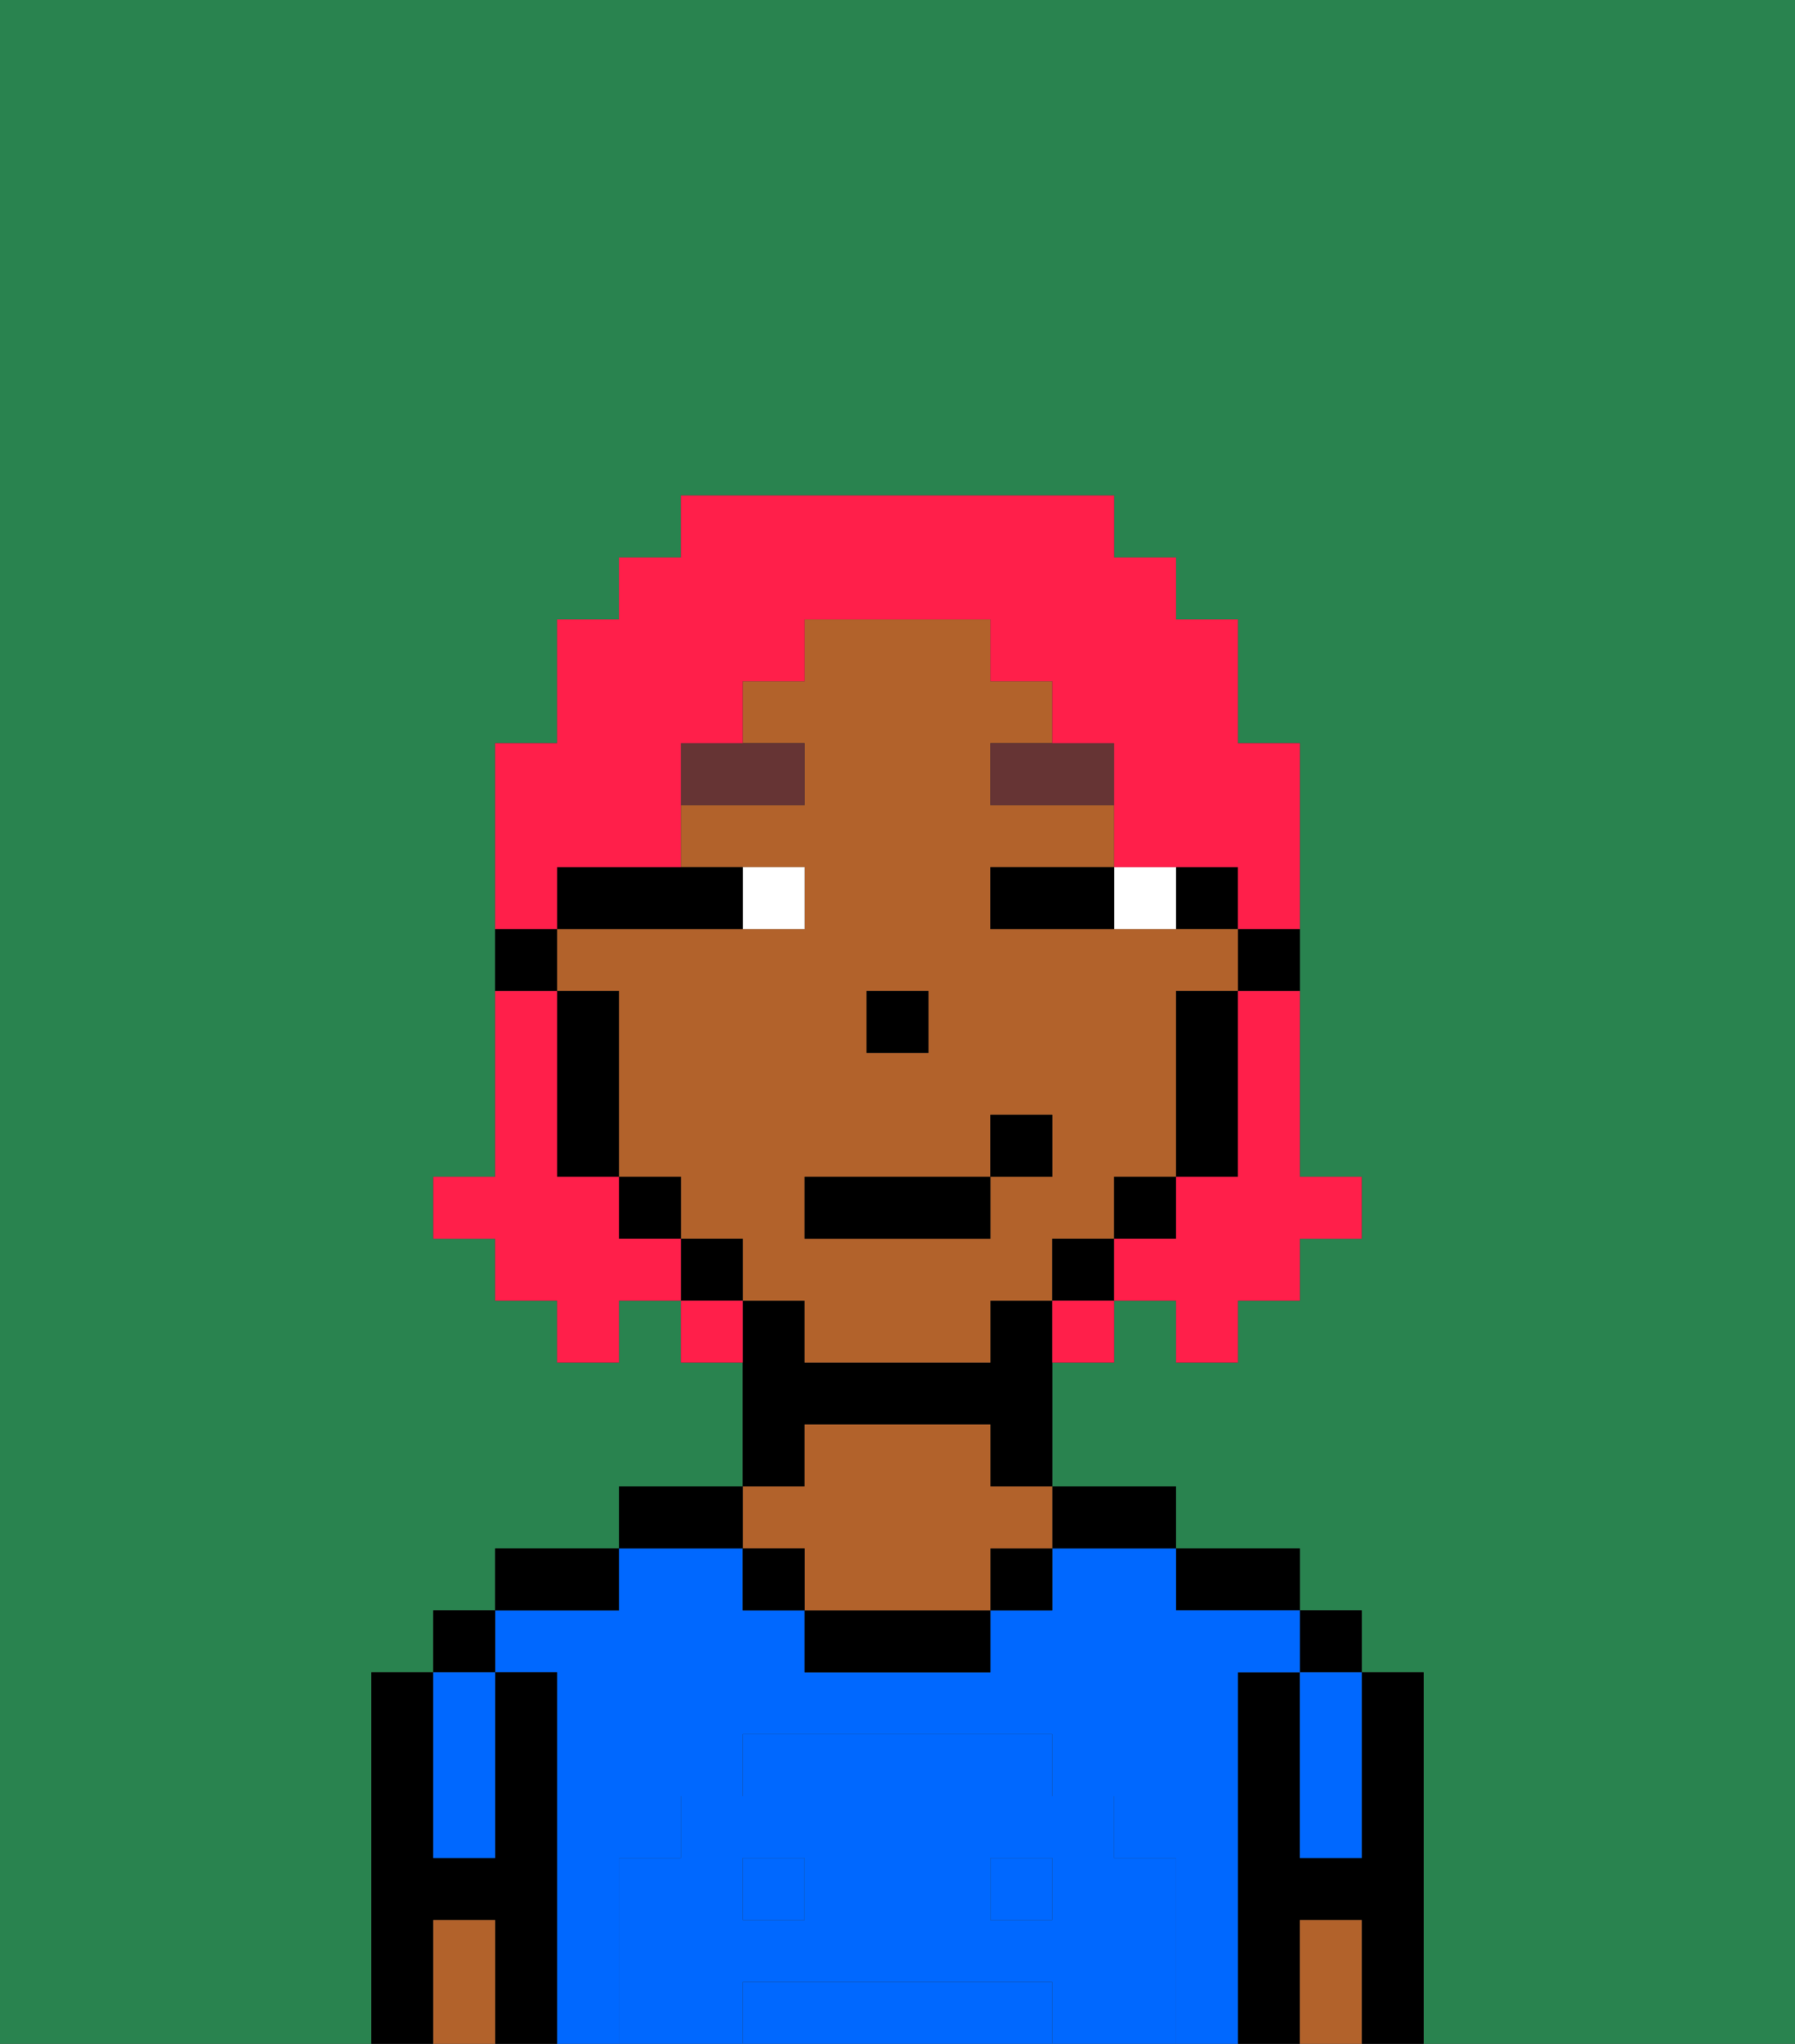 <svg xmlns="http://www.w3.org/2000/svg" viewBox="0 0 29 33"><rect x="0" y="0" width="29" height="33" fill="#333333" stroke="none"/><defs><style>polygon,rect,path{shape-rendering:crispedges;}.fa183-1{fill:#29834f;}.fa183-2{fill:#000000;}.fa183-3{fill:#0068ff;}.fa183-4{fill:#b2622b;}.fa183-5{fill:#0068ff;}.fa183-6{fill:#ffffff;}.fa183-7{fill:#663434;}.fa183-8{fill:#ff1f4a;}</style></defs><polygon class="fa183-1" points="0 33 6 33 6 32 6 31 6 30 6 29 6 28 6 27 7 27 7 26 8 26 8 25 9 25 10 25 10 24 11 24 12 24 12 23 12 22 11 22 11 21 10 21 10 22 9 22 9 21 8 21 8 20 7 20 7 19 8 19 8 18 8 17 8 16 8 15 8 14 8 13 8 12 9 12 9 11 9 10 10 10 10 9 11 9 11 8 12 8 13 8 14 8 15 8 16 8 17 8 18 8 18 9 19 9 19 10 20 10 20 11 20 12 21 12 21 13 21 14 21 15 21 16 21 17 21 18 21 19 22 19 22 20 21 20 21 21 20 21 20 22 19 22 19 21 18 21 18 22 17 22 17 23 17 24 18 24 19 24 19 25 20 25 21 25 21 26 22 26 22 27 23 27 23 28 23 29 23 30 23 31 23 32 23 33 29 33 29 0 0 0 0 33"/><polygon class="fa183-2" points="23 31 23 30 23 29 23 28 23 27 22 27 22 28 22 29 22 30 21 30 21 29 21 28 21 27 20 27 20 28 20 29 20 30 20 31 20 32 20 33 21 33 21 32 21 31 22 31 22 32 22 33 23 33 23 32 23 31"/><rect class="fa183-2" x="21" y="26" width="1" height="1"/><polygon class="fa183-3" points="21 28 21 29 21 30 22 30 22 29 22 28 22 27 21 27 21 28"/><polygon class="fa183-4" points="22 31 21 31 21 32 21 33 22 33 22 32 22 31"/><polygon class="fa183-2" points="20 26 21 26 21 25 20 25 19 25 19 26 20 26"/><rect class="fa183-3" x="12" y="30" width="1" height="1"/><rect class="fa183-3" x="16" y="30" width="1" height="1"/><polygon class="fa183-3" points="16 32 15 32 14 32 13 32 12 32 12 33 13 33 14 33 15 33 16 33 17 33 17 32 16 32"/><polygon class="fa183-3" points="20 31 20 30 20 29 20 28 20 27 21 27 21 26 20 26 19 26 19 25 18 25 17 25 17 26 16 26 16 27 15 27 14 27 13 27 13 26 12 26 12 25 11 25 10 25 10 26 9 26 8 26 8 27 9 27 9 28 9 29 9 30 9 31 9 32 9 33 10 33 10 32 10 31 10 30 11 30 11 29 12 29 12 28 13 28 14 28 15 28 16 28 17 28 17 29 18 29 18 30 19 30 19 31 19 32 19 33 20 33 20 32 20 31"/><polygon class="fa183-2" points="18 25 19 25 19 24 18 24 17 24 17 25 18 25"/><rect class="fa183-2" x="16" y="25" width="1" height="1"/><polygon class="fa183-2" points="14 26 13 26 13 27 14 27 15 27 16 27 16 26 15 26 14 26"/><polygon class="fa183-2" points="13 23 14 23 15 23 16 23 16 24 17 24 17 23 17 22 17 21 16 21 16 22 15 22 14 22 13 22 13 21 12 21 12 22 12 23 12 24 13 24 13 23"/><polygon class="fa183-4" points="13 25 13 26 14 26 15 26 16 26 16 25 17 25 17 24 16 24 16 23 15 23 14 23 13 23 13 24 12 24 12 25 13 25"/><rect class="fa183-2" x="12" y="25" width="1" height="1"/><polygon class="fa183-2" points="12 25 12 24 11 24 10 24 10 25 11 25 12 25"/><polygon class="fa183-2" points="10 26 10 25 9 25 8 25 8 26 9 26 10 26"/><polygon class="fa183-2" points="9 31 9 30 9 29 9 28 9 27 8 27 8 28 8 29 8 30 7 30 7 29 7 28 7 27 6 27 6 28 6 29 6 30 6 31 6 32 6 33 7 33 7 32 7 31 8 31 8 32 8 33 9 33 9 32 9 31"/><rect class="fa183-2" x="7" y="26" width="1" height="1"/><polygon class="fa183-3" points="7 29 7 30 8 30 8 29 8 28 8 27 7 27 7 28 7 29"/><polygon class="fa183-4" points="8 31 7 31 7 32 7 33 8 33 8 32 8 31"/><path class="fa183-5" d="M19,31V30H18V29H17V28H12v1H11v1H10v3h2V32h5v1h2V31Zm-6,0H12V30h1Zm4,0H16V30h1Z"/><rect class="fa183-2" x="20" y="15" width="1" height="1"/><rect class="fa183-2" x="19" y="14" width="1" height="1"/><path class="fa183-4" d="M18,20V19h1V16h1V15H16V14h2V13H16V12h1V11H16V10H13v1H12v1h1v1H11v1h2v1H9v1h1v3h1v1h1v1h1v1h3V21h1V20Zm-4-4h1v1H14Zm2,3v1H13V19h3V18h1v1Z"/><polygon class="fa183-2" points="19 17 19 18 19 19 20 19 20 18 20 17 20 16 19 16 19 17"/><rect class="fa183-2" x="18" y="19" width="1" height="1"/><rect class="fa183-2" x="17" y="20" width="1" height="1"/><rect class="fa183-2" x="11" y="20" width="1" height="1"/><rect class="fa183-2" x="10" y="19" width="1" height="1"/><polygon class="fa183-2" points="10 17 10 16 9 16 9 17 9 18 9 19 10 19 10 18 10 17"/><rect class="fa183-2" x="8" y="15" width="1" height="1"/><rect class="fa183-2" x="14" y="16" width="1" height="1"/><rect class="fa183-6" x="18" y="14" width="1" height="1"/><rect class="fa183-6" x="12" y="14" width="1" height="1"/><polygon class="fa183-2" points="16 14 16 15 17 15 18 15 18 14 17 14 16 14"/><polygon class="fa183-2" points="11 15 12 15 12 14 11 14 10 14 9 14 9 15 10 15 11 15"/><polygon class="fa183-7" points="13 12 12 12 11 12 11 13 13 13 13 12"/><polygon class="fa183-7" points="16 13 18 13 18 12 17 12 16 12 16 13"/><rect class="fa183-2" x="13" y="19" width="3" height="1"/><rect class="fa183-2" x="16" y="18" width="1" height="1"/><polygon class="fa183-8" points="20 17 20 18 20 19 19 19 19 20 18 20 18 21 19 21 19 22 20 22 20 21 21 21 21 20 22 20 22 19 21 19 21 18 21 17 21 16 20 16 20 17"/><polygon class="fa183-8" points="9 14 10 14 11 14 11 13 11 12 12 12 12 11 13 11 13 10 14 10 15 10 16 10 16 11 17 11 17 12 18 12 18 13 18 14 19 14 20 14 20 15 21 15 21 14 21 13 21 12 20 12 20 11 20 10 19 10 19 9 18 9 18 8 17 8 16 8 15 8 14 8 13 8 12 8 11 8 11 9 10 9 10 10 9 10 9 11 9 12 8 12 8 13 8 14 8 15 9 15 9 14"/><polygon class="fa183-8" points="10 20 10 19 9 19 9 18 9 17 9 16 8 16 8 17 8 18 8 19 7 19 7 20 8 20 8 21 9 21 9 22 10 22 10 21 11 21 11 20 10 20"/><rect class="fa183-8" x="11" y="21" width="1" height="1"/><rect class="fa183-8" x="17" y="21" width="1" height="1"/></svg>